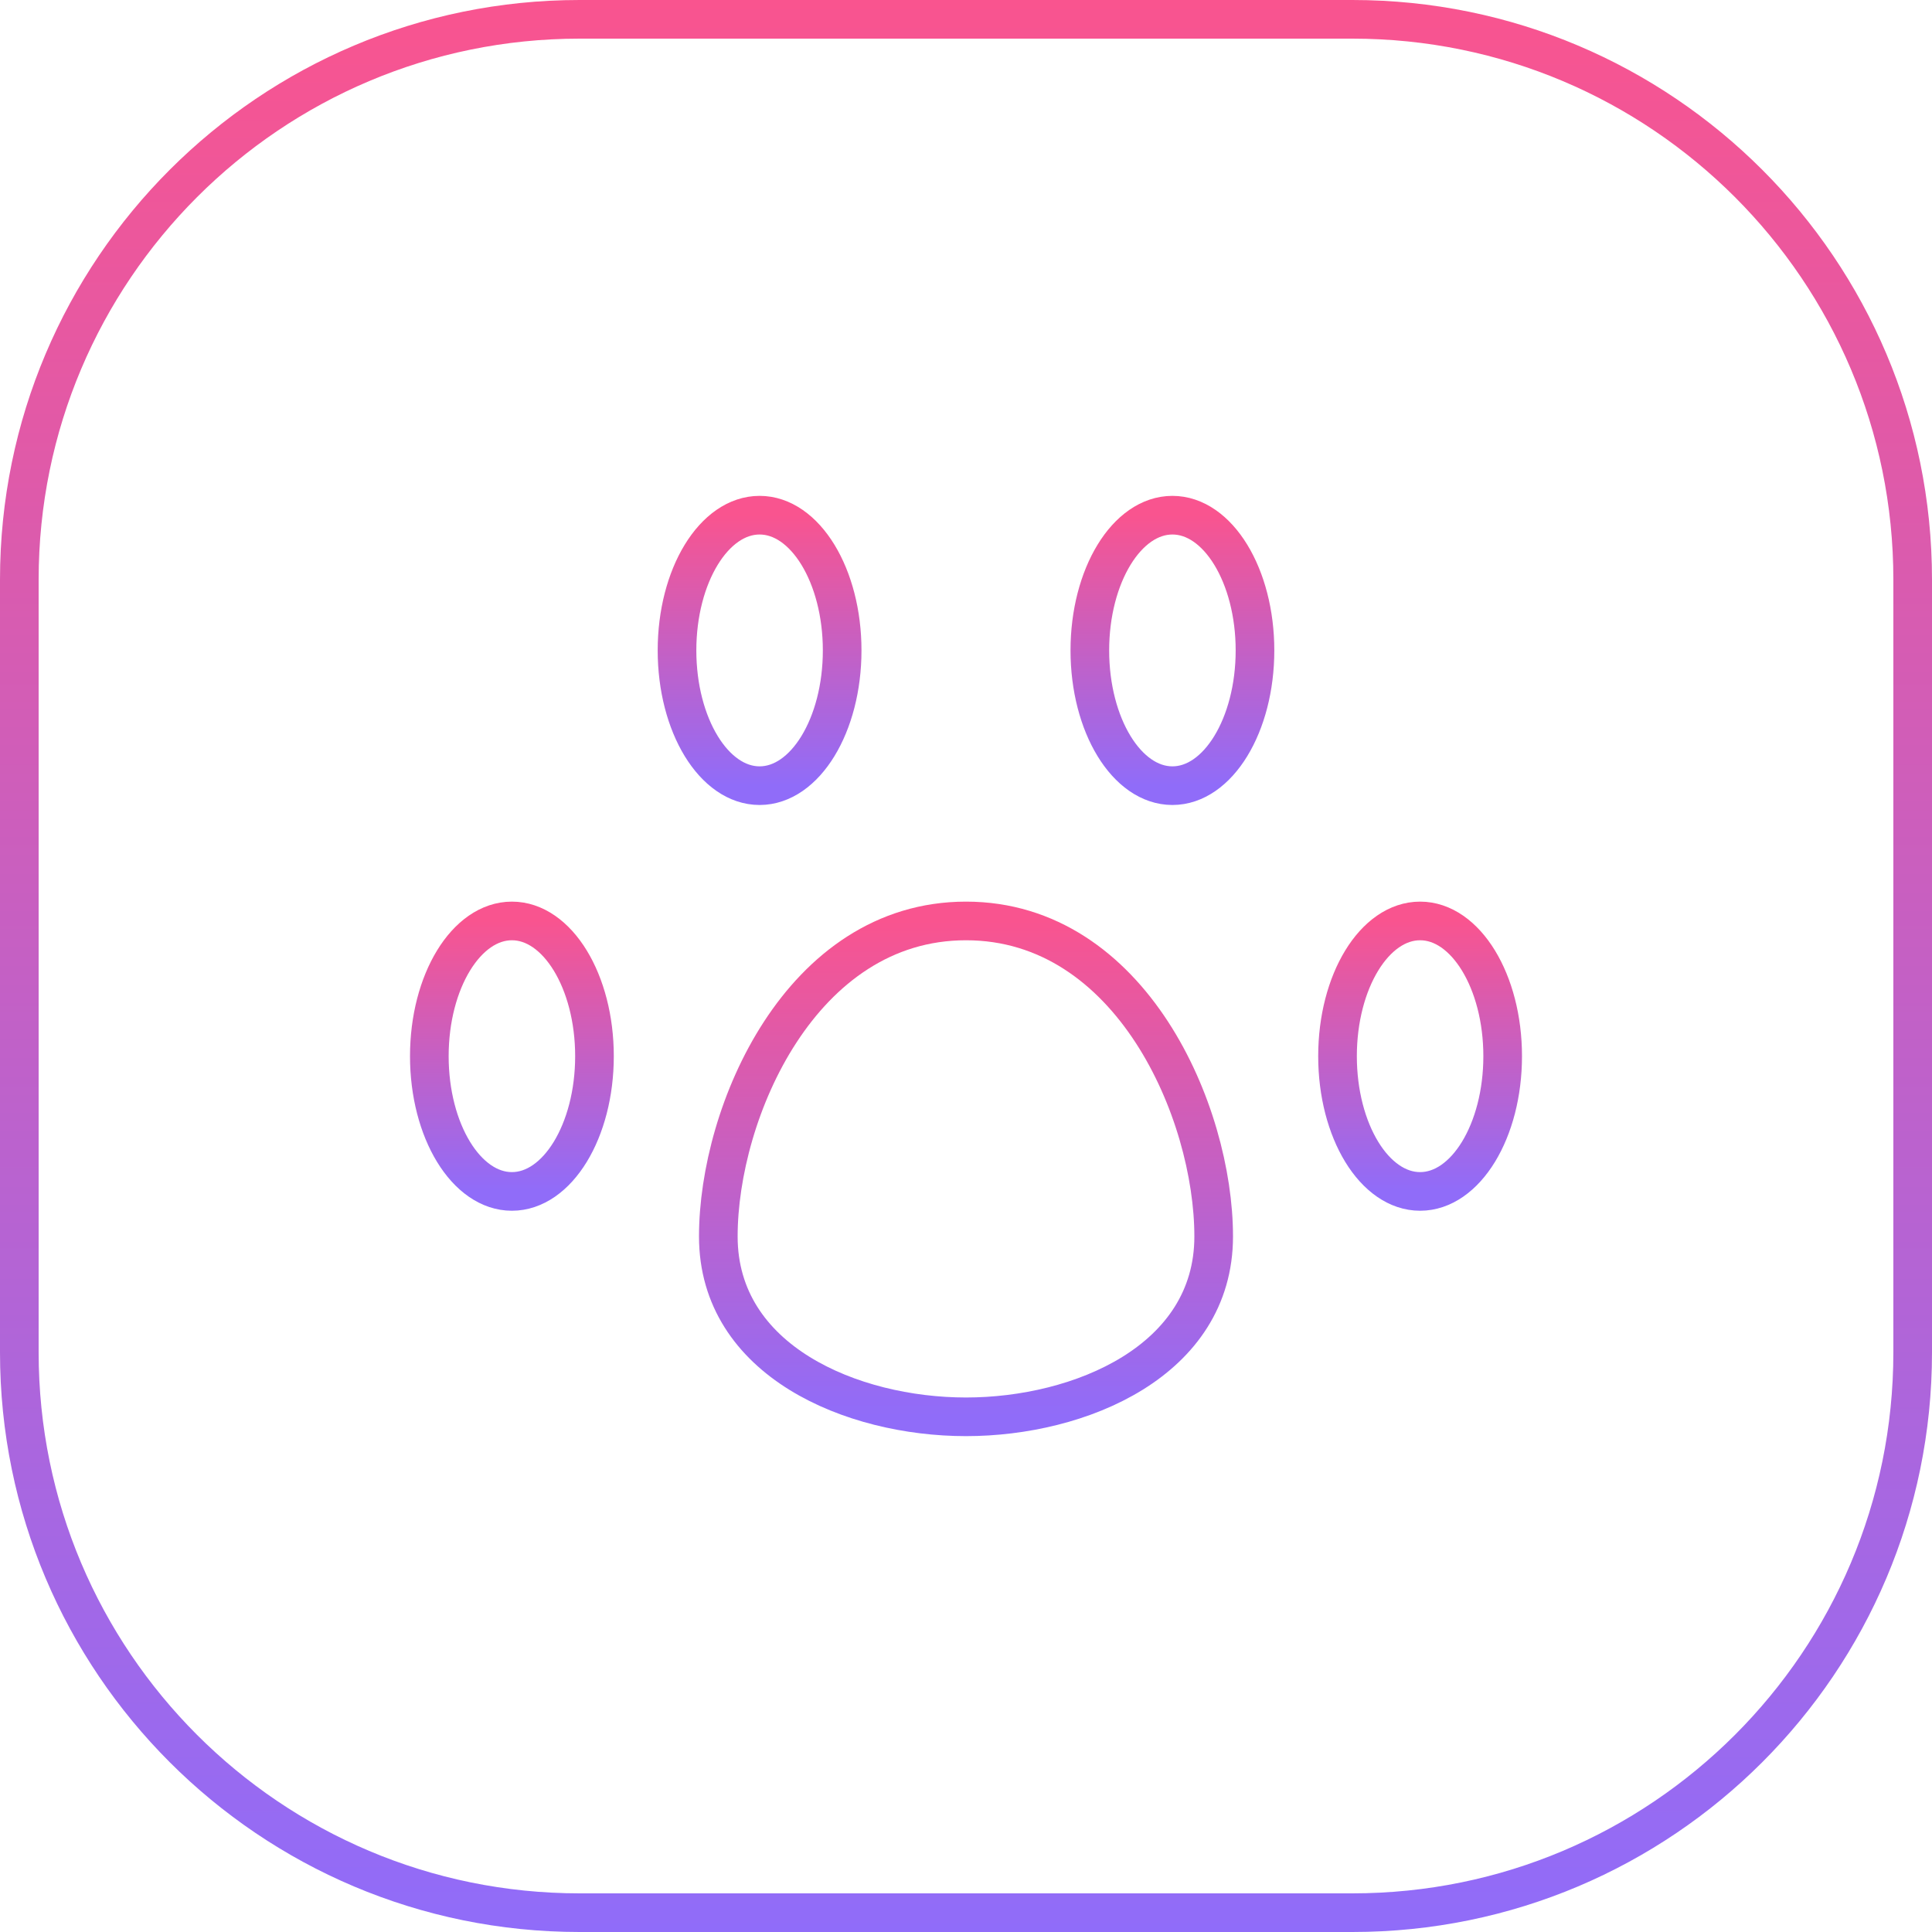<svg width="50" height="50" viewBox="0 0 50 50" fill="none" xmlns="http://www.w3.org/2000/svg">
<path d="M13.248 30.834C14.428 30.834 15.385 29.267 15.385 27.334C15.385 25.401 14.428 23.834 13.248 23.834C12.068 23.834 11.111 25.401 11.111 27.334C11.111 29.267 12.068 30.834 13.248 30.834Z" stroke="url(#paint0_linear_38_216)" stroke-linecap="round" stroke-linejoin="round"/>
<path d="M19.658 20.333C20.838 20.333 21.795 18.766 21.795 16.833C21.795 14.9 20.838 13.333 19.658 13.333C18.478 13.333 17.521 14.9 17.521 16.833C17.521 18.766 18.478 20.333 19.658 20.333Z" stroke="url(#paint1_linear_38_216)" stroke-linecap="round" stroke-linejoin="round"/>
<path d="M30.342 20.333C31.522 20.333 32.479 18.766 32.479 16.833C32.479 14.9 31.522 13.333 30.342 13.333C29.162 13.333 28.205 14.9 28.205 16.833C28.205 18.766 29.162 20.333 30.342 20.333Z" stroke="url(#paint2_linear_38_216)" stroke-linecap="round" stroke-linejoin="round"/>
<path d="M36.752 30.834C37.932 30.834 38.889 29.267 38.889 27.334C38.889 25.401 37.932 23.834 36.752 23.834C35.572 23.834 34.615 25.401 34.615 27.334C34.615 29.267 35.572 30.834 36.752 30.834Z" stroke="url(#paint3_linear_38_216)" stroke-linecap="round" stroke-linejoin="round"/>
<path d="M31.41 32C31.41 35.22 27.949 36.667 25 36.667C22.051 36.667 18.59 35.22 18.59 32C18.59 28.78 20.727 23.834 25 23.834C29.273 23.834 31.41 28.78 31.41 32Z" stroke="url(#paint4_linear_38_216)" stroke-linecap="round" stroke-linejoin="round"/>
<path d="M0.5 15C0.5 6.992 6.992 0.5 15 0.5H35C43.008 0.5 49.5 6.992 49.5 15V35C49.5 43.008 43.008 49.5 35 49.5H15C6.992 49.5 0.5 43.008 0.5 35V15Z" stroke="url(#paint5_linear_38_216)"/>
<defs>
<linearGradient id="paint0_linear_38_216" x1="13.248" y1="23.834" x2="13.248" y2="30.834" gradientUnits="userSpaceOnUse">
<stop stop-color="#F9548F"/>
<stop offset="1" stop-color="#906CF9"/>
</linearGradient>
<linearGradient id="paint1_linear_38_216" x1="19.658" y1="13.333" x2="19.658" y2="20.333" gradientUnits="userSpaceOnUse">
<stop stop-color="#F9548F"/>
<stop offset="1" stop-color="#906CF9"/>
</linearGradient>
<linearGradient id="paint2_linear_38_216" x1="30.342" y1="13.333" x2="30.342" y2="20.333" gradientUnits="userSpaceOnUse">
<stop stop-color="#F9548F"/>
<stop offset="1" stop-color="#906CF9"/>
</linearGradient>
<linearGradient id="paint3_linear_38_216" x1="36.752" y1="23.834" x2="36.752" y2="30.834" gradientUnits="userSpaceOnUse">
<stop stop-color="#F9548F"/>
<stop offset="1" stop-color="#906CF9"/>
</linearGradient>
<linearGradient id="paint4_linear_38_216" x1="25" y1="23.834" x2="25" y2="36.667" gradientUnits="userSpaceOnUse">
<stop stop-color="#F9548F"/>
<stop offset="1" stop-color="#906CF9"/>
</linearGradient>
<linearGradient id="paint5_linear_38_216" x1="25" y1="0" x2="25" y2="50" gradientUnits="userSpaceOnUse">
<stop stop-color="#F9548F"/>
<stop offset="1" stop-color="#906CF9"/>
</linearGradient>
</defs>
</svg>

